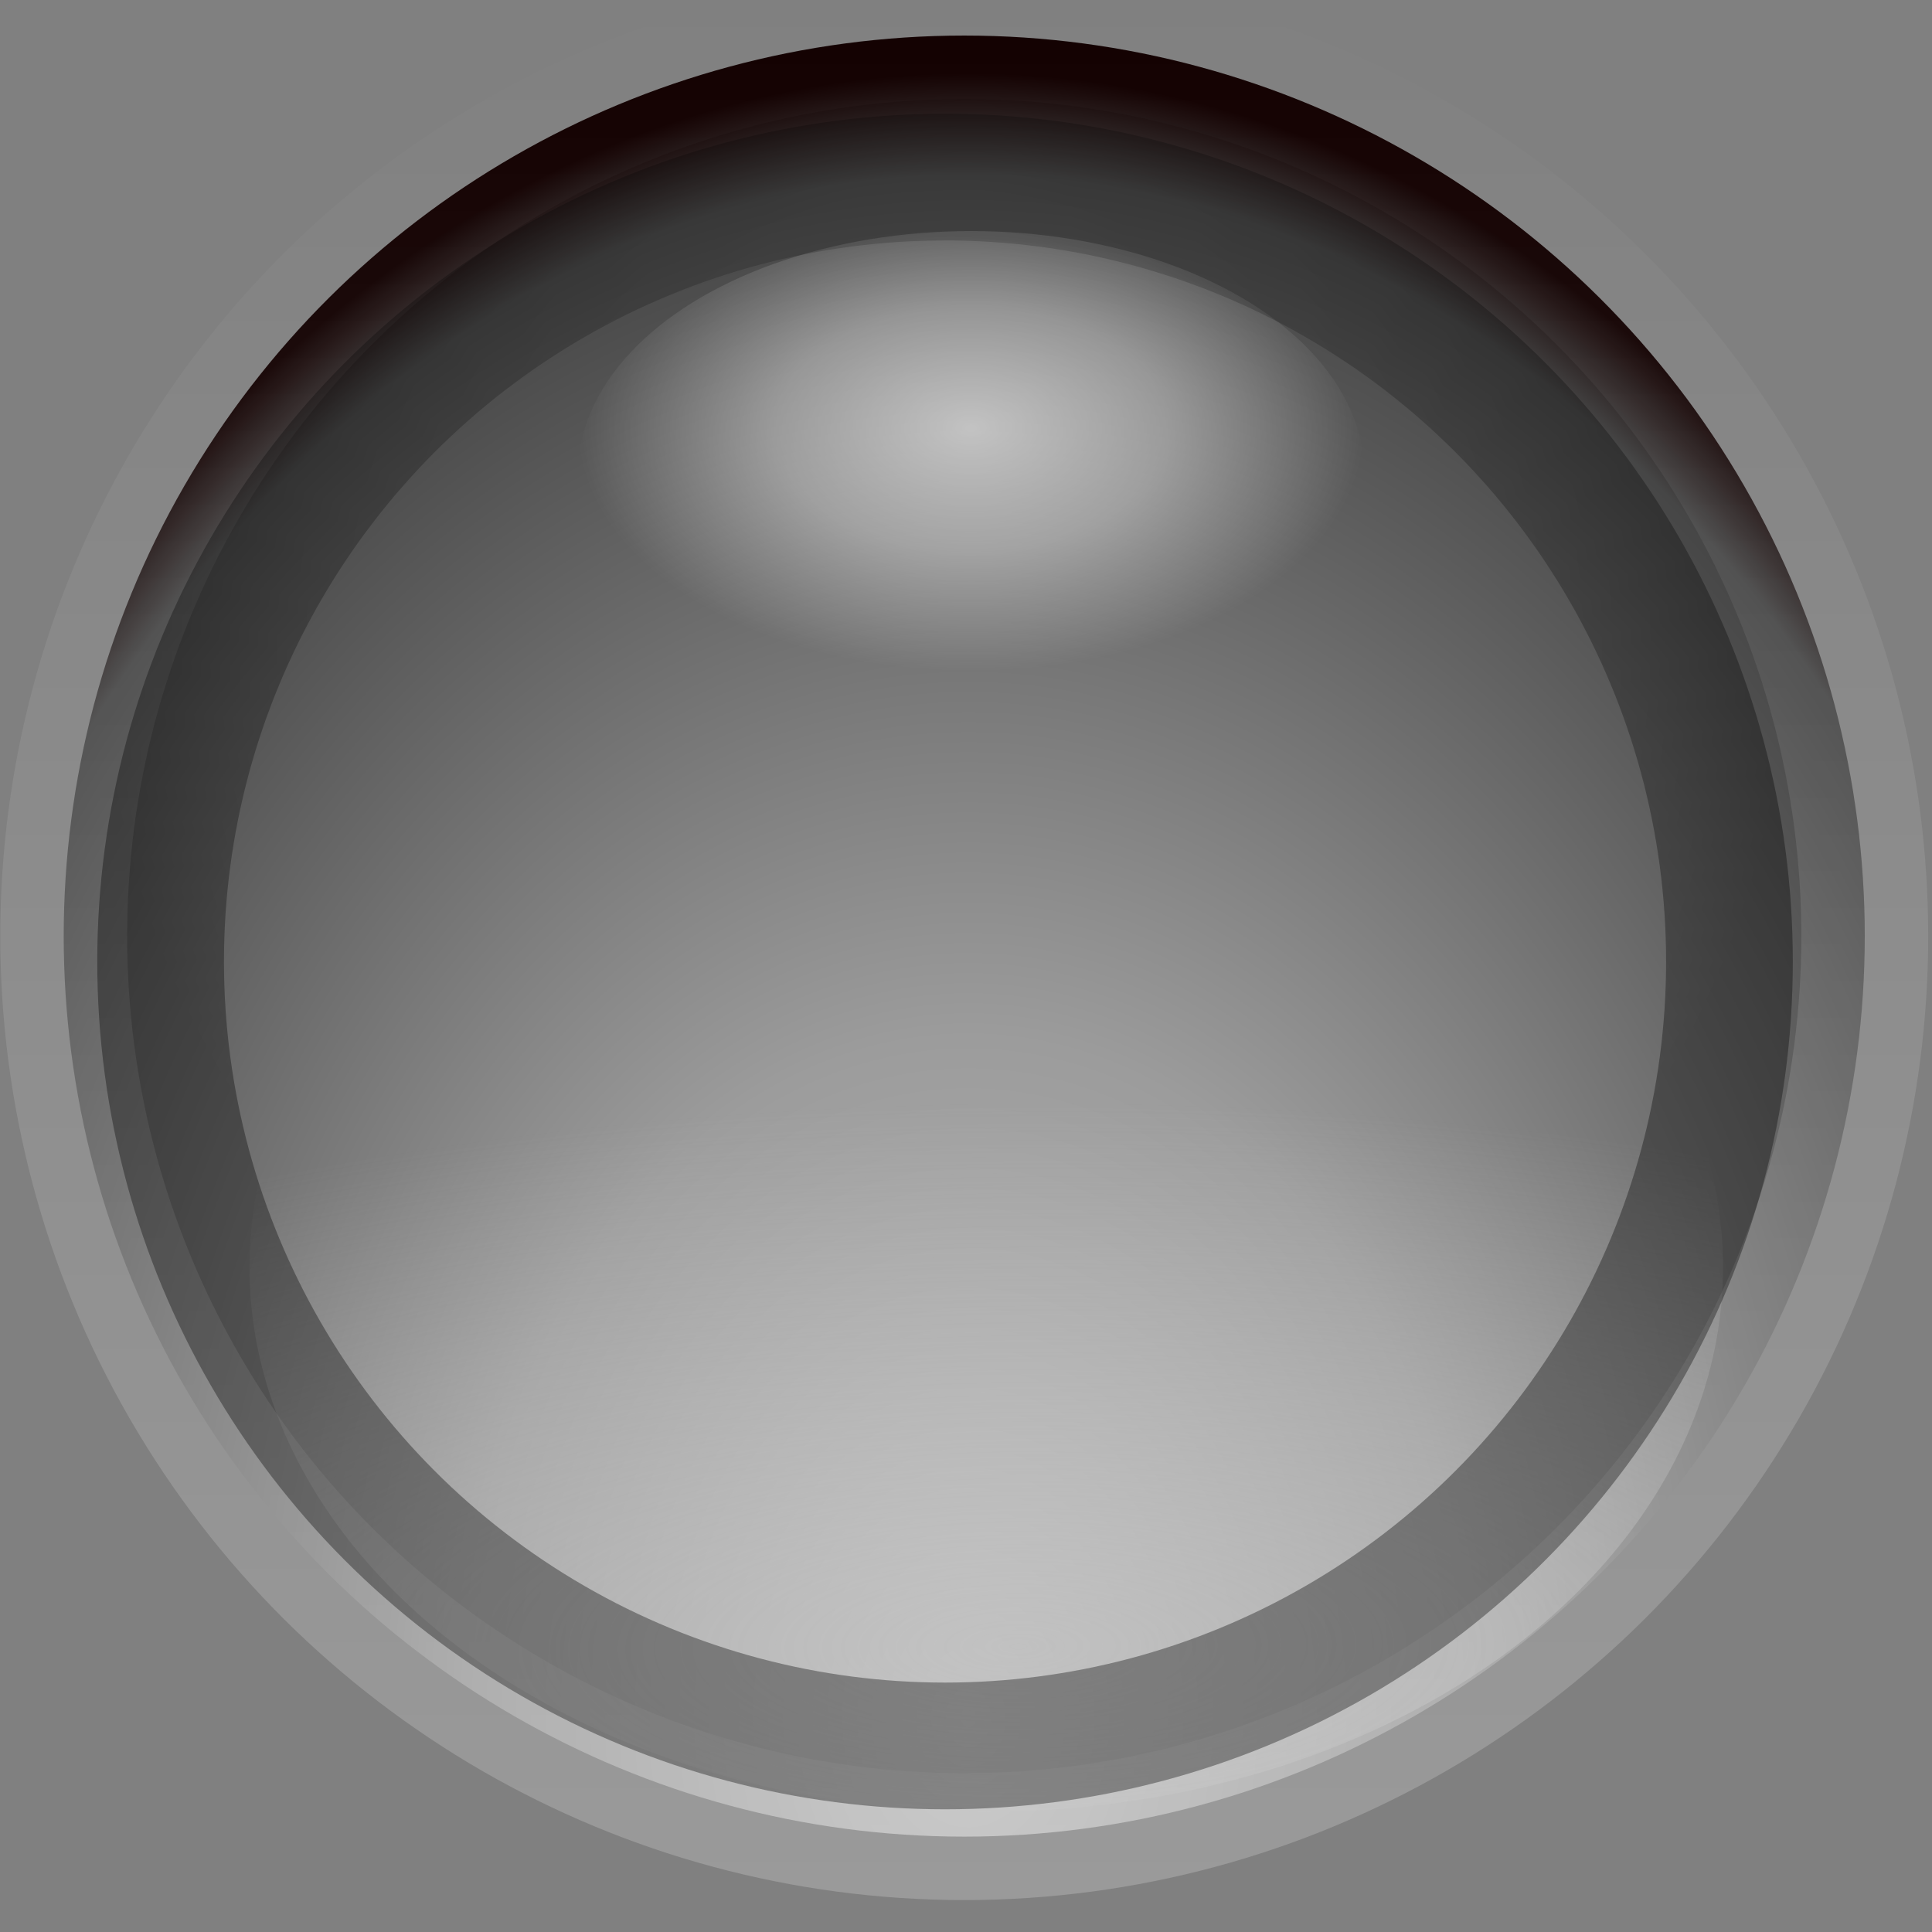 <?xml version="1.0" encoding="UTF-8" standalone="no"?>
<!-- Created with Inkscape (http://www.inkscape.org/) -->

<svg
   width="16"
   height="16"
   viewBox="0 0 16 16"
   version="1.1"
   id="svg1"
   inkscape:version="1.3 (0e150ed6c4, 2023-07-21)"
   sodipodi:docname="inactive.svg"
   xmlns:inkscape="http://www.inkscape.org/namespaces/inkscape"
   xmlns:sodipodi="http://sodipodi.sourceforge.net/DTD/sodipodi-0.dtd"
   xmlns:xlink="http://www.w3.org/1999/xlink"
   xmlns="http://www.w3.org/2000/svg"
   xmlns:svg="http://www.w3.org/2000/svg">
  <rect x="0" y="0" width="16" height="16" fill="#808080" stroke="none"/>
  <sodipodi:namedview
     id="namedview1"
     pagecolor="#ffffff"
     bordercolor="#000000"
     borderopacity="0.25"
     inkscape:showpageshadow="2"
     inkscape:pageopacity="0.0"
     inkscape:pagecheckerboard="0"
     inkscape:deskcolor="#d1d1d1"
     inkscape:document-units="px"
     inkscape:zoom="49.875"
     inkscape:cx="7.9899749"
     inkscape:cy="8"
     inkscape:window-width="1920"
     inkscape:window-height="1002"
     inkscape:window-x="0"
     inkscape:window-y="0"
     inkscape:window-maximized="1"
     inkscape:current-layer="layer1" />
  <defs
     id="defs1">
    <radialGradient
       inkscape:collect="always"
       xlink:href="#linearGradient9887"
       id="radialGradient9993"
       gradientUnits="userSpaceOnUse"
       gradientTransform="matrix(1.827,7.7315801e-8,-5.582062e-8,1.356,-425.74,-46.832)"
       cx="514.304"
       cy="131.648"
       fx="514.304"
       fy="131.648"
       r="7.857" />
    <linearGradient
       id="linearGradient9887">
      <stop
         style="stop-color:#bebebe;stop-opacity:1;"
         offset="0"
         id="stop9889" />
      <stop
         id="stop9891"
         offset="0.413"
         style="stop-color:#9c9c9c;stop-opacity:1;" />
      <stop
         id="stop9893"
         offset="0.938"
         style="stop-color:#464646;stop-opacity:1;" />
      <stop
         style="stop-color:#120000;stop-opacity:1;"
         offset="1"
         id="stop9895" />
    </linearGradient>
    <linearGradient
       inkscape:collect="always"
       xlink:href="#linearGradient8707"
       id="linearGradient9995"
       gradientUnits="userSpaceOnUse"
       x1="512.304"
       y1="131.648"
       x2="529.125"
       y2="131.648" />
    <linearGradient
       id="linearGradient8707">
      <stop
         id="stop8709"
         offset="0"
         style="stop-color:#ffffff;stop-opacity:0.206;" />
      <stop
         id="stop8711"
         offset="1"
         style="stop-color:#ffffff;stop-opacity:0;" />
    </linearGradient>
    <radialGradient
       inkscape:collect="always"
       xlink:href="#linearGradient9881"
       id="radialGradient9997"
       gradientUnits="userSpaceOnUse"
       gradientTransform="matrix(2.089,-0.025,0.012,1,-627.526,14.566)"
       cx="574.966"
       cy="133.313"
       fx="574.966"
       fy="133.313"
       r="4.988" />
    <linearGradient
       id="linearGradient9881">
      <stop
         id="stop9883"
         offset="0"
         style="stop-color:#c5c5c5;stop-opacity:1;" />
      <stop
         id="stop9885"
         offset="1"
         style="stop-color:#d1d1d1;stop-opacity:0;" />
    </linearGradient>
    <radialGradient
       inkscape:collect="always"
       xlink:href="#linearGradient8749"
       id="radialGradient9999"
       gradientUnits="userSpaceOnUse"
       gradientTransform="matrix(1,0,0,0.618,0,47.593)"
       cx="575.571"
       cy="123.783"
       fx="575.571"
       fy="123.783"
       r="4.393" />
    <linearGradient
       id="linearGradient8749">
      <stop
         id="stop8751"
         offset="0"
         style="stop-color:#ffffff;stop-opacity:1;" />
      <stop
         style="stop-color:#ffffff;stop-opacity:0.613;"
         offset="0.5"
         id="stop8757" />
      <stop
         id="stop8753"
         offset="1"
         style="stop-color:#ffffff;stop-opacity:0;" />
    </linearGradient>
    <radialGradient
       inkscape:collect="always"
       xlink:href="#linearGradient8838"
       id="radialGradient10001"
       gradientUnits="userSpaceOnUse"
       cx="575.812"
       cy="125.449"
       fx="575.812"
       fy="125.449"
       r="6.958" />
    <linearGradient
       id="linearGradient8838">
      <stop
         id="stop8840"
         offset="0"
         style="stop-color:#000000;stop-opacity:0;" />
      <stop
         id="stop8842"
         offset="1"
         style="stop-color:#000000;stop-opacity:1;" />
    </linearGradient>
  </defs>
  <g
     inkscape:label="Layer 1"
     inkscape:groupmode="layer"
     id="layer1">
    <g
       id="inactive-center"
       transform="matrix(1.05,0,0,1.05,-597.71,-126.958)"
       inkscape:label="#inactive-center">
      <g
         transform="translate(2.121,-0.354)"
         id="g9959">
        <circle
           transform="matrix(0,-0.904,0.904,0,455.722,599.375)"
           style="opacity:1;fill:url(#radialGradient9993);fill-opacity:1;stroke:url(#linearGradient9995);stroke-width:1.107;stroke-linecap:butt;stroke-linejoin:miter;stroke-miterlimit:4;stroke-dasharray:none;stroke-dashoffset:0;stroke-opacity:1"
           id="path9961"
           cx="520.714"
           cy="131.648"
           r="7.857" />
        <circle
           style="opacity:0.645;fill:url(#radialGradient9997);fill-opacity:1;stroke:none;stroke-width:1;stroke-linecap:butt;stroke-linejoin:miter;stroke-miterlimit:4;stroke-dasharray:none;stroke-dashoffset:0;stroke-opacity:1"
           id="path9963"
           transform="matrix(1.165,0,0,0.861,-94.93,19.305)"
           cx="574.966"
           cy="130.03"
           r="4.988" />
        <ellipse
           style="opacity:0.621;fill:url(#radialGradient9999);fill-opacity:1;stroke:none;stroke-width:1;stroke-linecap:butt;stroke-linejoin:miter;stroke-miterlimit:4;stroke-dasharray:none;stroke-dashoffset:0;stroke-opacity:1"
           id="path9965"
           transform="matrix(0.706,0,0,0.705,168.433,37.16)"
           cx="575.571"
           cy="124.6"
           rx="4.393"
           ry="2.715" />
      </g>
      <circle
         transform="matrix(0.961,0,0,0.961,23.346,5.44)"
         id="path9967"
         style="opacity:0.346;fill:none;fill-opacity:1;stroke:url(#radialGradient10001);stroke-width:1.04;stroke-linecap:butt;stroke-linejoin:miter;stroke-miterlimit:4;stroke-dasharray:none;stroke-dashoffset:0;stroke-opacity:1"
         cx="575.812"
         cy="128.05"
         r="6.438" />
    </g>
  </g>
</svg>
